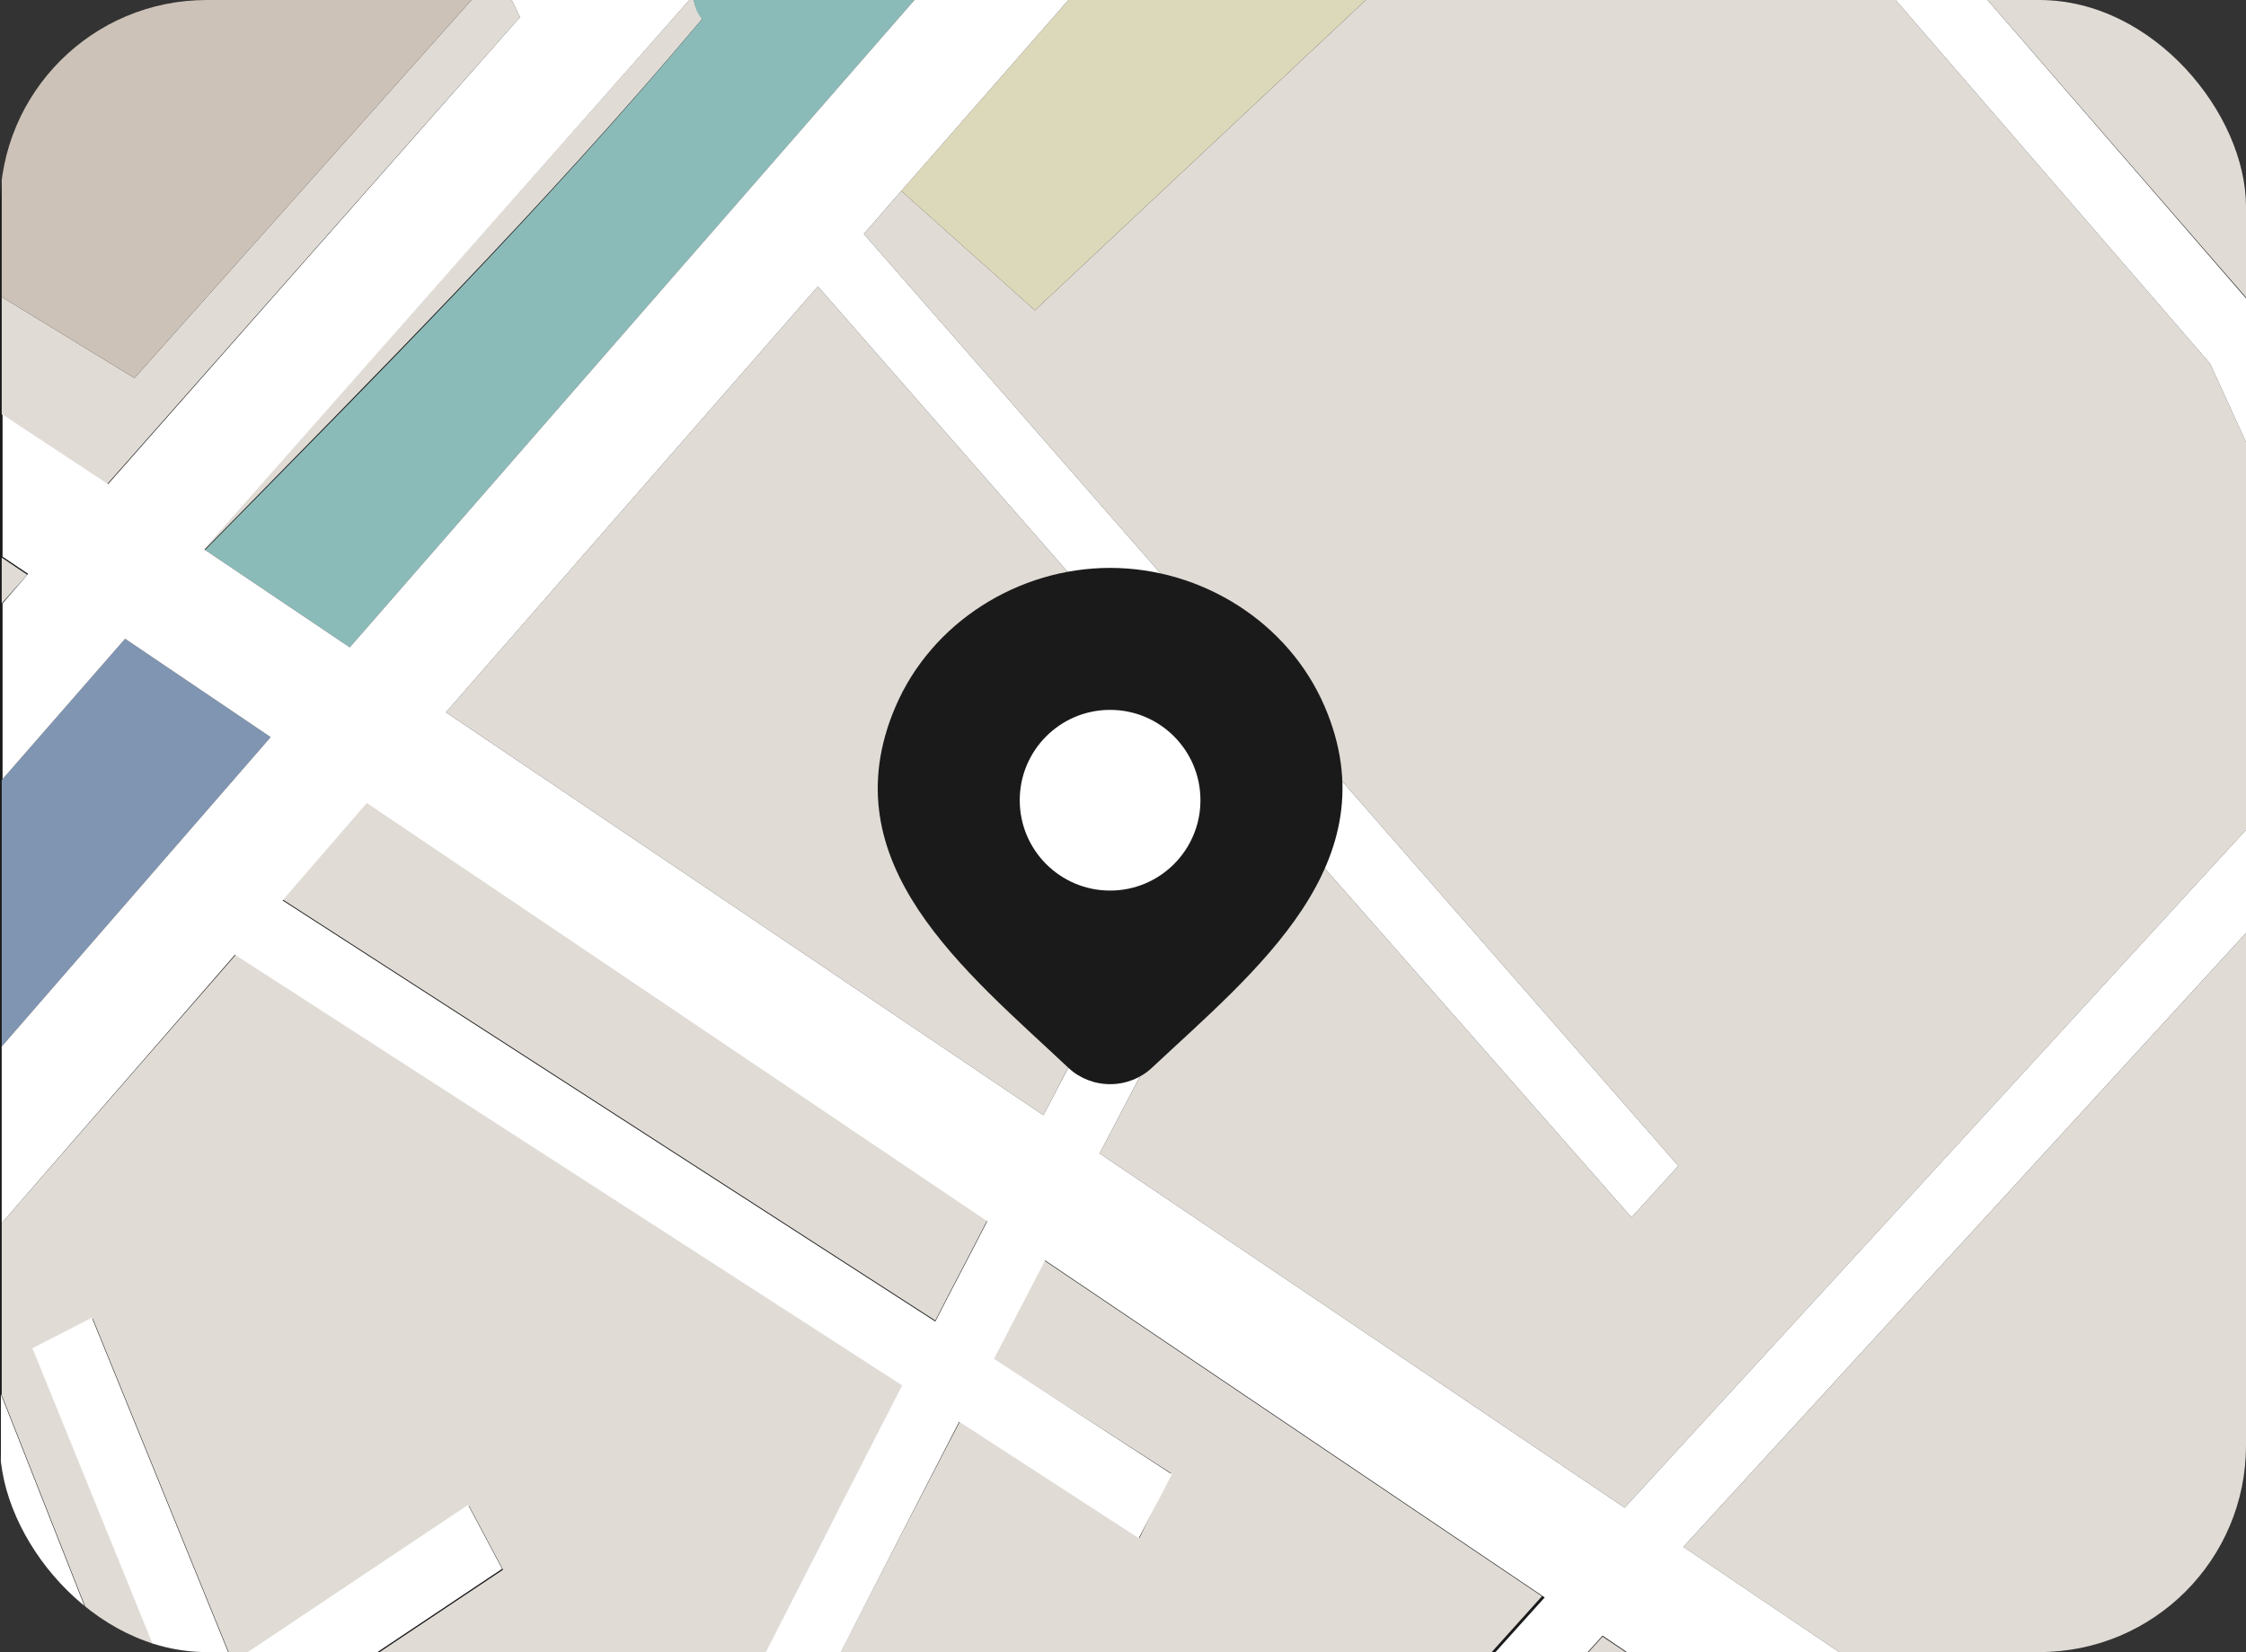 <svg width="87" height="64" viewBox="0 0 87 64" fill="none" xmlns="http://www.w3.org/2000/svg">
<rect x="0" y="0" width="87" height="64" fill="#333333" stroke="none"/>
<g clip-path="url(#clip0_490_3217)">
<rect width="87" height="64" rx="8" fill="#1A1A1A"/>
<path d="M91.12 -0.963C91.054 -0.408 91.021 0.11 91.021 0.591C91.021 1.774 91.153 2.736 91.483 3.587C92.109 4.956 92.142 5.289 95.966 13.389C96.625 14.795 96.856 16.053 96.856 17.273C96.889 20.529 94.911 23.488 93.526 25.116L87.724 12.354L76.153 -0.963H91.12Z" fill="#E0DBD5"/>
<path d="M25.707 99.569L24.157 101.641L16.443 82.665C17.235 82.147 18.059 81.555 18.949 80.926C23.037 77.893 27.685 73.898 29.927 69.274C31.278 66.463 34.081 61.025 37.179 55.07L44.135 59.583L45.355 57.067L38.399 52.591C39.058 51.334 39.718 50.039 40.377 48.781L59.728 61.839L47.267 75.674L38.992 66.389L37.179 68.423L45.421 77.671L41.102 82.443L35.102 76.117L33.355 78.189L39.289 84.44L25.707 99.569Z" fill="#E0DBD5"/>
<path d="M10.945 34.843L14.209 31.07L38.242 47.272C37.582 48.567 36.89 49.862 36.231 51.156L10.945 34.843Z" fill="#E0DBD5"/>
<path d="M47.67 29.369C46.582 31.441 43.681 36.915 40.417 43.204L17.275 27.593L31.681 11.096L47.67 29.369Z" fill="#E0DBD5"/>
<path d="M34.912 7.397L40.088 12.021L53.934 -0.963H72.593L85.615 14.092L91.582 27.15L62.934 58.407L42.593 44.684C45.56 39.024 48.197 34.03 49.483 31.552L63.197 47.162L65.01 45.164L33.461 9.062L34.912 7.397Z" fill="#E0DBD5"/>
<path d="M0.066 47.383L9.132 36.988L34.978 53.671C31.879 59.627 29.11 65.064 27.725 67.95C25.582 72.462 19.78 77.123 15.429 80.082L10.121 67.062L19.484 60.81L18.165 58.332L9.033 64.435L3.594 51.082L1.286 52.265L6.561 65.249L4.649 65.656L0.066 54.041V47.383Z" fill="#E0DBD5"/>
<path d="M0.066 61.107L3.989 70.984L0.066 72.944V61.107Z" fill="#E0DBD5"/>
<path d="M65.208 59.925L92.801 29.814L99.196 43.871L98.834 44.093L98.471 44.796C98.471 44.833 89.768 61.072 83.768 72.465L65.208 59.925Z" fill="#E0DBD5"/>
<path d="M27.198 0.737C21.099 7.988 14.506 14.572 7.912 21.304L7.879 21.267L26.835 -0.15C26.868 -0.002 26.901 0.109 26.934 0.22C27 0.404 27.099 0.589 27.198 0.737Z" fill="#E0DBD5"/>
<path d="M57.956 119.663L46.549 80.601L62.076 63.4L81.626 76.569C80.241 79.195 79.153 81.304 78.593 82.414C76.713 86.187 76.351 90.071 76.351 92.734C76.351 94.621 76.549 95.915 76.615 96.322C76.647 96.655 76.845 98.209 77.109 100.687L70.252 103.683L71.472 119.996L57.956 119.663Z" fill="#E0DBD5"/>
<path d="M0.066 21.6L1.055 22.265L0.066 23.375V21.6Z" fill="#E0DBD5"/>
<path d="M19.121 -0.963H19.352L20.143 0.665L4.154 18.753L0.066 16.053V11.503L5.209 14.647L19.121 -0.963Z" fill="#E0DBD5"/>
<path d="M53.933 -0.963L40.087 12.021L34.911 7.397L42.23 -0.963H53.933Z" fill="#DCD8BA"/>
<path d="M19.121 -0.963L5.209 14.647L0.066 11.503V0.036L0.726 -0.963H19.121Z" fill="#CCC2B8"/>
<path d="M0.066 30.221L4.846 24.746L10.483 28.556L0.066 40.541V30.221Z" fill="#8095B2"/>
<path d="M27.198 0.739C27.066 0.591 26.967 0.406 26.934 0.258C26.901 0.11 26.868 -0.001 26.835 -0.112L27.561 -0.963H36.264L13.55 25.078L7.945 21.305C14.539 14.61 21.132 7.989 27.198 0.739Z" fill="#8BBBB9"/>
<path d="M20.143 0.665L19.352 -0.963H27.56L26.835 -0.149L7.912 21.268L7.945 21.305L13.549 25.078L36.263 -0.963H42.23L34.912 7.397L33.461 9.062L65.01 45.164L63.197 47.162L49.483 31.552C48.197 33.993 45.56 39.024 42.593 44.684L62.933 58.407L91.581 27.15L85.614 14.092L72.593 -0.963H76.153L87.724 12.391L93.526 25.152C94.911 23.525 96.922 20.566 96.856 17.311C96.856 16.09 96.625 14.832 95.966 13.427C92.142 5.326 92.109 4.993 91.483 3.624C91.12 2.773 91.021 1.811 91.021 0.628C91.021 0.11 91.054 -0.408 91.12 -0.926H93.691C93.592 -0.408 93.559 0.147 93.559 0.628C93.559 1.478 93.724 2.292 93.757 2.366C94.416 3.846 94.384 3.994 98.208 12.132C99.065 13.907 99.394 15.683 99.394 17.348C99.329 22.489 96.296 26.225 94.713 27.853L101.438 42.612L120.658 31.219L107.702 -0.963H111.427L145.943 84.855V94.14L140.965 81.711L126.526 88.702L128.669 98.357L145.943 108.234V118.665L97.845 86.113L94.351 84.116L90.988 89.96L92.373 109.824L101.999 105.94L102.856 108.64L92.57 112.82L93.131 120.625L145.943 122.105V126.877L93.493 125.397L96.065 155.951L145.943 140.748V143.708L89.043 161.093C89.175 162.388 89.34 163.682 89.472 164.94C89.636 166.346 89.768 167.751 89.933 169.12C90.724 176.555 91.417 183.14 91.878 187.874C92.999 199.378 95.504 210.217 97.713 218.096C98.834 222.054 99.889 225.272 100.647 227.528C101.405 229.748 101.867 230.968 101.867 230.968C101.867 230.968 103.416 234.89 105.955 241.289L105.889 240.697L145.943 235.148V238.034L127.581 240.586L128.339 264.778L145.943 260.265V263.187L117.394 270.548C119.669 276.356 122.043 282.496 124.449 288.674L137.57 281.239L138.724 283.791L125.504 291.3C126.757 294.518 128.01 297.774 129.262 300.992L145.943 292.854V295.961L140.24 298.735L143.801 308.686L141.427 309.759L137.867 299.919L130.251 303.655C131.702 307.428 133.152 311.164 134.537 314.789H128.966C128.834 314.493 128.735 314.16 128.603 313.865L127.185 314.789H122.207L127.614 311.201C123.922 301.621 119.999 291.522 116.273 281.905C114.46 277.244 112.68 272.731 110.999 268.403L92.537 273.138L95.966 310.313L115.845 298.772L116.636 300.474L96.131 312.385L96.197 314.789H94.482L94.45 313.384L92.01 314.789H88.318L94.384 311.275L92.801 294.259L65.043 309.389L66.725 314.752H64.911L63.494 310.202L55.186 314.752H51.296L62.933 308.39L56.208 286.898L35.307 295.48L42.956 314.715H41.077L38.142 307.354L36.89 308.057L25.154 314.678H21.329L36.164 306.392L37.45 305.653L33.659 296.146L11.802 303.914L16.055 314.752H13.253L9.363 304.765L4.352 306.54C4.879 309.056 5.637 311.83 6.56 314.715H3.857C3.066 312.163 2.407 309.685 1.912 307.391L0.066 308.057V306.06L8.67 302.989L5.506 294.888L0.066 297.034V294.999L4.813 293.113L0.923 283.125L0.066 283.495V272.213L2.11 278.575L11.571 274.691L0.066 235.777V226.641L13.945 273.73L17.34 272.324L9.231 246.283L11.637 245.358L19.714 271.362L22.879 270.068L20.967 209.995L0.033 218.873V216.838L20.901 207.997V207.886L18.824 186.099L18.791 185.618L20.472 185.433L20.505 185.618L22.582 207.294L43.615 198.38L40.813 182.363L42.494 181.993L45.824 201.08L61.879 195.236L62.175 195.199L59.802 179.145L61.483 178.849L63.889 194.94L69.79 193.978L69.757 193.756L67.779 176.555L69.461 176.296L71.439 193.46L71.472 193.719L79.713 192.424L77.142 175.63L78.823 175.298L85.351 217.689L86.472 245.358L86.9 247.318L100.845 242.584C98.57 236.813 97.186 233.299 97.186 233.299C97.12 233.151 89.109 212.584 86.768 188.54C86.307 183.916 85.647 177.517 84.856 170.23C84.724 168.861 84.559 167.493 84.395 166.087C84.263 164.829 84.131 163.572 83.966 162.277C77.406 163.609 63.725 166.272 51.065 168.158C33.791 170.748 9.066 178.183 0.528 181.919C0.363 181.993 0.198 182.067 0.033 182.141V179.071C8.011 175.667 27.099 169.86 43.318 166.642L39.791 147.37L48.725 146.186L45.362 133.498L45.56 124.103L37.912 123.881L40.648 142.376L38.142 142.857L35.307 123.807L21.923 123.437L31.681 162.758L29.209 163.535L19.253 123.363L9.725 123.104L17.209 149.441H17.242L21.956 166.05L22.088 166.531L19.648 167.419L15.56 153.029L9.15527e-05 158.356V155.36L6.956 152.992L14.769 150.329L14.703 150.144L13.714 146.63L7.022 123.067L9.15527e-05 122.882V118.11L1.879 118.147L1.714 112.635L1.187 111.008L9.15527e-05 111.267V108.344L0.33 108.271L9.15527e-05 107.309V104.682L1.648 104.017L4.286 112.118L4.517 118.147L11.571 118.332L18.857 108.677L4.978 73.573L0.033 76.015V72.871L3.923 70.947L0.033 61.07V54.005L4.615 65.62L6.527 65.213L1.253 52.23L3.56 51.046L9 64.4L18.132 58.296L19.45 60.775L10.088 67.026L15.396 80.084C19.747 77.124 25.549 72.427 27.692 67.951C29.077 65.102 31.879 59.628 34.945 53.672L9.099 36.989L0.066 47.384V40.541L10.483 28.556L4.846 24.746L0.099 30.183V23.377L1.088 22.23L0.099 21.564V16.053L4.187 18.753L20.143 0.665ZM116.372 267.848L126.196 265.333H125.834L125.043 240.919L106.812 243.471C109.35 249.945 112.68 258.416 116.372 267.848ZM57.23 284.457L65.208 281.165L65.802 282.94L57.824 286.233L64.516 307.539L80.999 298.55L77.801 291.078L79.351 290.264L82.549 297.737L92.669 292.225L90.955 273.878L85.582 276.763L86.175 280.166C86.34 280.499 86.669 281.313 86.669 282.385C86.702 283.939 85.944 286.048 83.537 287.823C81.23 289.562 77.472 291.189 71.142 292.373L73.713 302.471L72.065 302.989L69.23 291.892L63.856 277.17L62.175 272.546L62.241 272.509L54.494 275.579L55.944 280.203L57.23 284.457ZM84.922 282.385C84.922 281.942 84.823 281.609 84.757 281.35C84.724 281.239 84.691 281.128 84.658 281.091C84.625 281.054 84.625 281.054 84.625 281.054L84.526 280.906L83.373 274.507C82.812 273.397 82.186 272.472 81.559 271.732C79.417 269.143 76.944 268.44 74.636 268.403C72.889 268.403 71.241 268.847 70.054 269.328C68.867 269.772 68.142 270.253 68.142 270.216L68.076 270.253L63.725 271.954L68.834 285.937L70.549 290.597C76.878 289.414 80.538 287.786 82.549 286.27C84.593 284.679 84.922 283.31 84.922 282.385ZM34.582 293.779L55.615 285.123L54.296 280.869L52.846 276.245L34.45 283.495L30.857 284.901L34.582 293.779ZM68.505 252.053L65.538 235L52.714 242.14L58.45 256.122L58.78 256.899L68.769 253.496L68.505 252.053ZM70.12 251.387L70.384 252.941L78.691 250.093L78.098 248.132L72.889 230.858L67.087 234.076L70.12 251.387ZM37.978 247.651L34.417 236.48L23.868 242.214L23.736 241.881L24.132 254.753L37.978 247.651ZM24.198 256.862L24.56 268.551L44.274 261.819L48.989 260.228L48.923 259.969L45.362 245.95L24.198 256.862ZM39.527 246.837L44.868 244.063L41.472 232.596L35.967 235.592L39.527 246.837ZM46.417 243.286L50.604 241.104L48.659 228.675L42.989 231.782L46.417 243.286ZM52.219 240.253L65.175 233.04L63.065 221.018L62.34 221.24L50.241 227.824L52.219 240.253ZM56.835 256.751L51.164 242.916L46.945 245.099L50.571 259.266L50.67 259.636L57.164 257.417L56.835 256.751ZM49.648 263.002L28.747 270.142L25.154 271.362L30.132 283.199L33.692 281.794L52.318 274.432L49.648 263.002ZM11.11 302.139L32.934 294.37L29.209 285.53L7.912 293.927L11.11 302.139ZM3.33 282.164L7.253 292.188L28.516 283.791L24.231 273.545L3.33 282.164ZM43.945 200.266L22.681 209.255L23.67 240.179L33.791 234.668L27.264 218.503L28.813 217.726L35.307 233.854L40.846 230.821L34.055 214.36L35.604 213.546L42.395 229.97L48.395 226.715L46.78 216.357L43.945 200.266ZM62.472 197.048L62.241 197.085L46.12 202.93L47.835 212.658L64.483 210.624L62.472 197.048ZM79.977 194.311L71.801 195.605L74.505 209.662L72.856 210.069L70.12 195.864L64.153 196.826L66.461 212.325L48.164 214.582L48.428 216.098L49.977 225.938L61.78 219.501L82.911 213.176L79.977 194.311ZM83.636 217.911L83.175 215.026L64.714 220.537L66.757 232.152L80.109 224.717L84.428 237.997L83.636 217.911ZM84.757 245.617L84.625 242.769L84.23 242.916L79.153 227.38L74.439 230.007L79.713 247.466L80.34 249.501L84.559 248.058L85.285 247.799L84.757 245.617ZM85.911 250.648L85.351 250.832L51.296 262.448L53.934 273.804L67.417 268.477C67.944 268.181 70.944 266.48 74.636 266.48C77.076 266.443 79.812 267.256 82.186 269.698C83.175 270.733 84.131 272.028 84.922 273.693L84.988 273.804V273.841L90.428 270.918L89.537 266.923L88.252 261.264L85.911 250.648ZM87.526 250.093L92.076 270.29L109.944 265.74C107.306 259.007 104.9 252.904 102.922 247.836C102.559 246.911 102.23 246.061 101.9 245.21L87.526 250.093ZM47.67 29.369L31.681 11.096L17.275 27.594L40.417 43.204C43.714 36.916 46.582 31.441 47.67 29.369ZM62.076 63.364L46.549 80.564L57.955 119.627L71.439 119.997L70.219 103.684L77.076 100.687C76.779 98.209 76.615 96.655 76.582 96.323C76.516 95.916 76.318 94.584 76.318 92.734C76.318 90.034 76.68 86.187 78.56 82.414C79.12 81.304 80.208 79.196 81.593 76.57L62.076 63.364ZM72.922 105.607L74.01 120.108L79.318 120.255C78.56 113.634 77.9 107.864 77.406 103.647L72.922 105.607ZM92.801 29.813L65.208 59.924L83.768 72.464C89.768 61.07 98.471 44.794 98.471 44.794L98.834 44.092L99.197 43.87L92.801 29.813ZM139.91 79.122L122.768 36.472L107.471 45.497L125.471 86.113L139.91 79.122ZM125.636 96.655L124.119 89.849L118.515 92.587L125.636 96.655ZM99.889 81.97L115.581 90.922L123.13 87.26L105.197 46.829L102.493 48.42C101.372 50.528 97.812 57.186 93.988 64.363C92.208 67.729 90.362 71.206 88.68 74.387L99.889 81.97ZM88.713 158.245L93.559 156.765L90.922 125.36L85.021 125.212C86.208 135.57 87.526 147.333 88.713 158.245ZM84.494 120.403L90.559 120.588L88.351 89.257L92.043 82.858L86.043 79.418C84.658 82.044 83.57 84.153 83.043 85.225C81.757 87.815 81.428 90.7 81.428 92.771C81.428 93.585 81.461 94.288 81.527 94.732C81.559 94.954 81.559 95.139 81.593 95.25C81.593 95.361 81.626 95.361 81.626 95.361L81.658 95.472V95.583C81.626 95.546 82.878 106.125 84.494 120.403ZM83.702 159.392C82.779 150.958 81.79 142.006 80.834 133.572C80.505 130.65 80.175 127.802 79.878 125.027L74.373 124.879L77.043 160.723C79.68 160.205 81.955 159.761 83.702 159.392ZM51.362 145.816H51.428L55.318 160.76V160.834L52.879 161.648V161.611L49.516 148.96L42.89 149.811L45.857 166.124C47.538 165.828 49.186 165.532 50.736 165.31C58.944 164.089 67.615 162.499 74.472 161.204L71.768 124.805L52.648 124.287L53.439 132.055L56.604 144.114L54.164 144.928L50.934 132.647L50.076 124.25L48.362 124.213L48.164 124.25L47.967 133.128L51.362 145.816ZM14.868 118.443L55.252 119.59L44.538 82.858L27.626 101.612L14.868 118.443ZM7.648 67.914L5.703 68.321L11.374 82.636C11.67 82.451 12 82.266 12.396 82.044C12.659 81.896 12.923 81.711 13.22 81.563L7.648 67.914ZM14.242 84.116C13.516 84.559 12.89 84.966 12.396 85.225L20.703 106.236L22.352 104.054L14.242 84.116ZM29.934 69.282C27.692 73.869 23.044 77.901 18.956 80.934C18.099 81.563 17.242 82.155 16.45 82.673L24.165 101.649L25.714 99.578L39.395 84.486L33.461 78.234L35.209 76.163L41.208 82.488L45.527 77.716L37.285 68.469L39.099 66.434L47.373 75.719L59.834 61.884L40.483 48.827C39.824 50.084 39.164 51.379 38.505 52.637L45.395 57.112L44.109 59.591L37.154 55.078C34.088 61.033 31.285 66.471 29.934 69.282ZM36.23 51.194C36.89 49.899 37.582 48.605 38.241 47.31L14.209 31.108L10.945 34.881L36.23 51.194Z" fill="white"/>
<path d="M44.618 41.367C44.184 41.773 43.604 42 43.001 42C42.398 42 41.818 41.773 41.385 41.367C37.413 37.626 32.091 33.447 34.686 27.38C36.09 24.099 39.458 22 43.001 22C46.544 22 49.913 24.099 51.316 27.38C53.908 33.439 48.599 37.639 44.618 41.367Z" fill="#1A1A1A"/>
<path d="M46.5 31C46.5 32.933 44.933 34.5 43 34.5C41.067 34.5 39.5 32.933 39.5 31C39.5 29.067 41.067 27.5 43 27.5C44.933 27.5 46.5 29.067 46.5 31Z" fill="white"/>
</g>
<defs>
<clipPath id="clip0_490_3217">
<rect width="87" height="64" rx="8" fill="white"/>
</clipPath>
</defs>
</svg>
